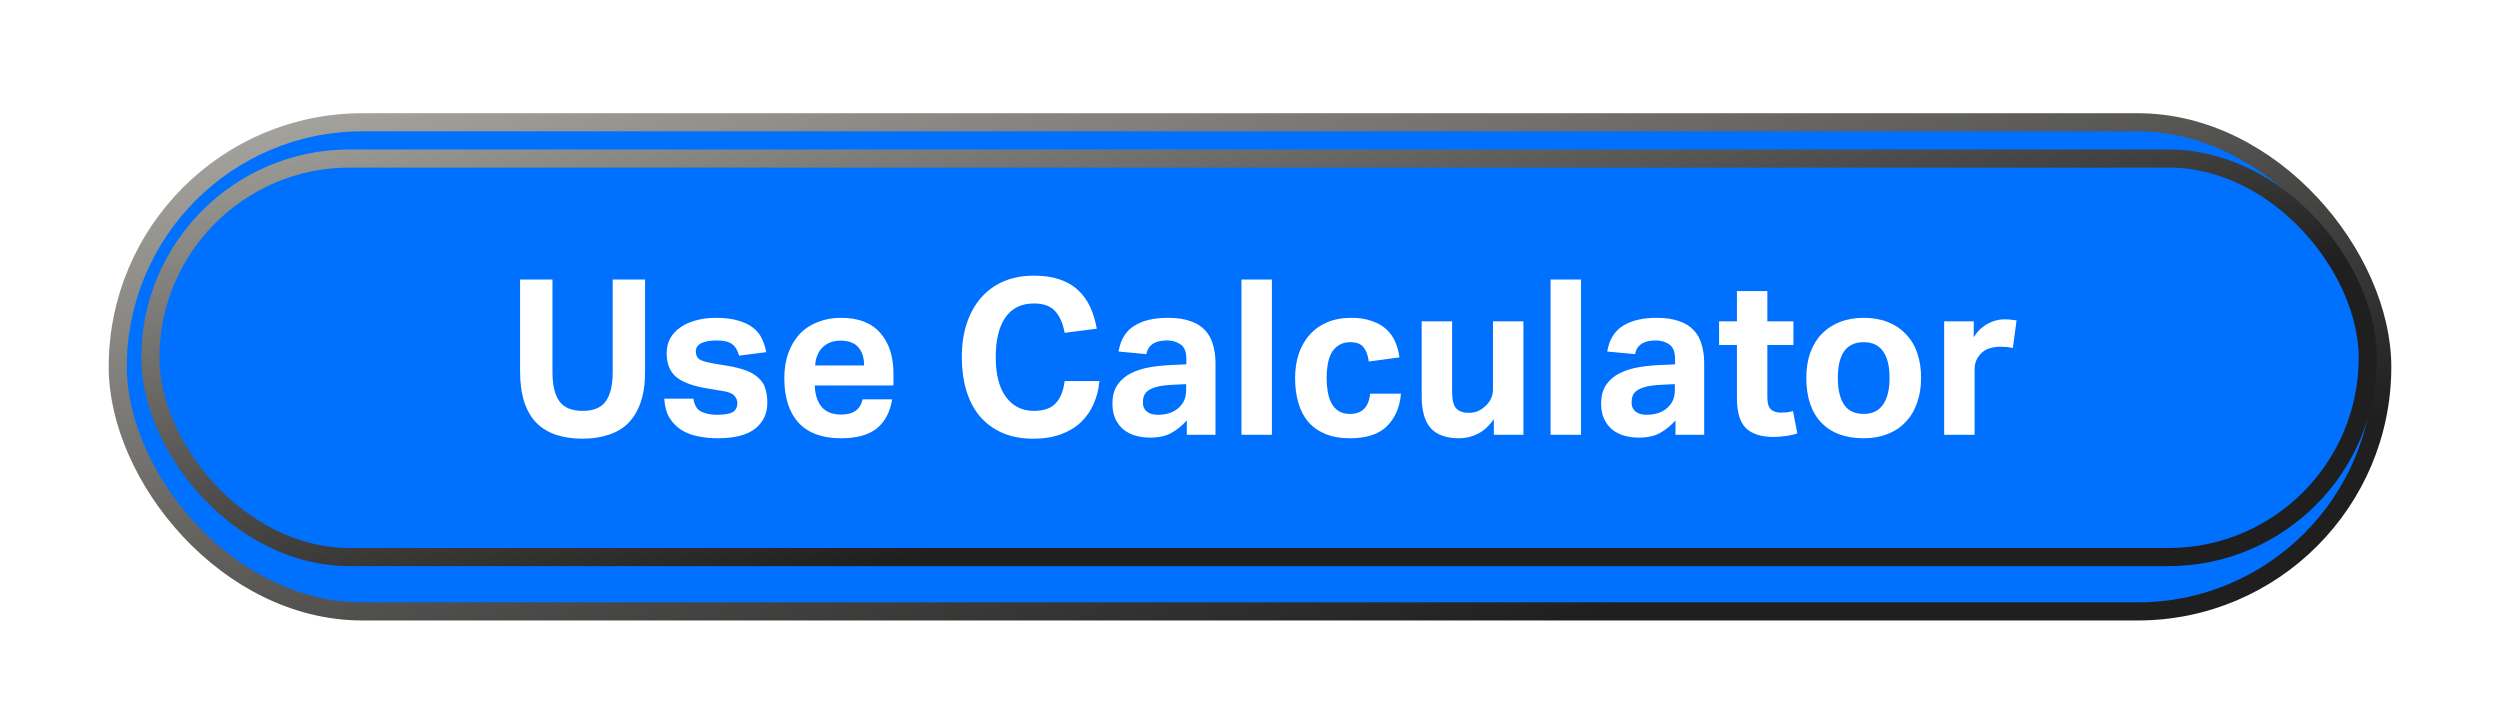 <svg width="138" height="40" viewBox="0 0 138 40" fill="none" xmlns="http://www.w3.org/2000/svg">
<g filter="url(#filter0_dd_1163_147530)">
<rect x="6.5" y="6.75" width="125" height="27" rx="13.5" fill="#0070FF"/>
<rect x="6.5" y="6.75" width="125" height="27" rx="13.5" stroke="url(#paint0_linear_1163_147530)" stroke-linejoin="round"/>
</g>
<mask id="mask0_1163_147530" style="mask-type:alpha" maskUnits="userSpaceOnUse" x="6" y="6" width="127" height="28">
<rect x="6.5" y="6.75" width="126" height="27" rx="13.5" fill="#1F1F1F"/>
</mask>
<g mask="url(#mask0_1163_147530)">
<g filter="url(#filter1_f_1163_147530)">
<rect x="8.3" y="8.75" width="122.4" height="22" rx="11" stroke="url(#paint1_linear_1163_147530)" stroke-linejoin="round"/>
</g>
</g>
<path d="M28.708 15.432H30.496V20.532C30.496 21.26 30.624 21.8 30.88 22.152C31.136 22.504 31.564 22.68 32.164 22.68C32.764 22.68 33.188 22.504 33.436 22.152C33.692 21.8 33.82 21.26 33.82 20.532V15.432H35.608V20.532C35.608 21.18 35.528 21.736 35.368 22.2C35.208 22.664 34.98 23.048 34.684 23.352C34.388 23.648 34.024 23.864 33.592 24C33.168 24.144 32.688 24.216 32.152 24.216C31.608 24.216 31.12 24.144 30.688 24C30.264 23.856 29.904 23.636 29.608 23.34C29.312 23.036 29.088 22.648 28.936 22.176C28.784 21.704 28.708 21.144 28.708 20.496V15.432ZM38.276 22.008C38.332 22.376 38.48 22.616 38.72 22.728C38.96 22.84 39.248 22.896 39.584 22.896C39.984 22.896 40.268 22.848 40.436 22.752C40.612 22.648 40.7 22.484 40.7 22.26C40.7 22.1 40.644 21.96 40.532 21.84C40.428 21.72 40.224 21.636 39.92 21.588L39.056 21.444C38.296 21.324 37.728 21.12 37.352 20.832C36.984 20.536 36.8 20.092 36.8 19.5C36.8 19.196 36.864 18.924 36.992 18.684C37.128 18.444 37.316 18.24 37.556 18.072C37.796 17.904 38.08 17.776 38.408 17.688C38.744 17.592 39.112 17.544 39.512 17.544C40.008 17.544 40.424 17.596 40.76 17.7C41.096 17.796 41.368 17.928 41.576 18.096C41.792 18.264 41.952 18.464 42.056 18.696C42.168 18.928 42.248 19.176 42.296 19.44L40.796 19.632C40.724 19.344 40.596 19.132 40.412 18.996C40.236 18.86 39.948 18.792 39.548 18.792C39.324 18.792 39.136 18.812 38.984 18.852C38.84 18.884 38.724 18.928 38.636 18.984C38.556 19.04 38.496 19.104 38.456 19.176C38.424 19.248 38.408 19.316 38.408 19.38C38.408 19.58 38.468 19.728 38.588 19.824C38.716 19.912 38.96 19.988 39.32 20.052L40.112 20.184C40.552 20.256 40.916 20.348 41.204 20.46C41.492 20.572 41.72 20.712 41.888 20.88C42.064 21.04 42.184 21.232 42.248 21.456C42.32 21.68 42.356 21.94 42.356 22.236C42.356 22.828 42.132 23.304 41.684 23.664C41.236 24.016 40.544 24.192 39.608 24.192C39.232 24.192 38.872 24.156 38.528 24.084C38.192 24.02 37.888 23.904 37.616 23.736C37.352 23.568 37.132 23.344 36.956 23.064C36.788 22.784 36.692 22.432 36.668 22.008H38.276ZM49.246 22.044C49.134 22.748 48.85 23.284 48.394 23.652C47.946 24.012 47.29 24.192 46.426 24.192C45.386 24.192 44.602 23.904 44.074 23.328C43.554 22.752 43.294 21.936 43.294 20.88C43.294 20.352 43.37 19.884 43.522 19.476C43.674 19.06 43.886 18.708 44.158 18.42C44.438 18.132 44.77 17.916 45.154 17.772C45.538 17.62 45.962 17.544 46.426 17.544C47.386 17.544 48.106 17.82 48.586 18.372C49.074 18.924 49.318 19.668 49.318 20.604V21.276H44.974C44.99 21.78 45.118 22.176 45.358 22.464C45.598 22.744 45.958 22.884 46.438 22.884C47.102 22.884 47.494 22.604 47.614 22.044H49.246ZM47.698 20.172C47.698 19.74 47.59 19.404 47.374 19.164C47.166 18.924 46.838 18.804 46.39 18.804C46.166 18.804 45.97 18.84 45.802 18.912C45.634 18.984 45.49 19.084 45.37 19.212C45.258 19.332 45.17 19.476 45.106 19.644C45.042 19.804 45.006 19.98 44.998 20.172H47.698ZM60.688 21.036C60.648 21.492 60.54 21.916 60.364 22.308C60.196 22.692 59.96 23.028 59.656 23.316C59.36 23.596 58.992 23.816 58.552 23.976C58.12 24.136 57.616 24.216 57.04 24.216C56.392 24.216 55.82 24.108 55.324 23.892C54.836 23.676 54.424 23.372 54.088 22.98C53.76 22.588 53.512 22.116 53.344 21.564C53.176 21.004 53.092 20.388 53.092 19.716C53.092 19.02 53.184 18.396 53.368 17.844C53.552 17.292 53.816 16.82 54.16 16.428C54.504 16.036 54.92 15.736 55.408 15.528C55.896 15.32 56.448 15.216 57.064 15.216C57.608 15.216 58.08 15.284 58.48 15.42C58.888 15.556 59.228 15.752 59.5 16.008C59.78 16.264 60.004 16.572 60.172 16.932C60.34 17.292 60.464 17.696 60.544 18.144L58.768 18.372C58.68 17.868 58.508 17.472 58.252 17.184C58.004 16.896 57.608 16.752 57.064 16.752C56.376 16.752 55.852 17.012 55.492 17.532C55.14 18.044 54.964 18.772 54.964 19.716C54.964 20.668 55.152 21.4 55.528 21.912C55.912 22.424 56.424 22.68 57.064 22.68C57.616 22.68 58.02 22.54 58.276 22.26C58.54 21.972 58.704 21.564 58.768 21.036H60.688ZM65.511 23.208C65.263 23.488 64.983 23.716 64.671 23.892C64.367 24.068 63.971 24.156 63.483 24.156C63.203 24.156 62.935 24.12 62.679 24.048C62.431 23.976 62.211 23.864 62.019 23.712C61.835 23.56 61.687 23.368 61.575 23.136C61.463 22.896 61.407 22.612 61.407 22.284C61.407 21.852 61.503 21.5 61.695 21.228C61.887 20.956 62.139 20.744 62.451 20.592C62.763 20.44 63.111 20.332 63.495 20.268C63.887 20.204 64.283 20.164 64.683 20.148L65.487 20.112V19.8C65.487 19.416 65.379 19.152 65.163 19.008C64.955 18.864 64.707 18.792 64.419 18.792C63.755 18.792 63.375 19.044 63.279 19.548L61.743 19.404C61.855 18.748 62.143 18.276 62.607 17.988C63.071 17.692 63.695 17.544 64.479 17.544C64.959 17.544 65.367 17.604 65.703 17.724C66.039 17.836 66.307 18 66.507 18.216C66.715 18.432 66.863 18.696 66.951 19.008C67.047 19.312 67.095 19.656 67.095 20.04V24H65.511V23.208ZM65.475 21.204L64.731 21.24C64.379 21.256 64.095 21.292 63.879 21.348C63.663 21.404 63.495 21.476 63.375 21.564C63.263 21.644 63.187 21.74 63.147 21.852C63.107 21.964 63.087 22.088 63.087 22.224C63.087 22.432 63.159 22.596 63.303 22.716C63.447 22.836 63.647 22.896 63.903 22.896C64.335 22.896 64.687 22.796 64.959 22.596C65.111 22.484 65.235 22.344 65.331 22.176C65.427 22 65.475 21.784 65.475 21.528V21.204ZM68.529 15.432H70.209V24H68.529V15.432ZM77.333 21.732C77.269 22.484 77.009 23.084 76.553 23.532C76.105 23.972 75.429 24.192 74.525 24.192C73.997 24.192 73.541 24.112 73.157 23.952C72.773 23.792 72.457 23.568 72.209 23.28C71.969 22.992 71.789 22.644 71.669 22.236C71.549 21.828 71.489 21.376 71.489 20.88C71.489 20.384 71.557 19.932 71.693 19.524C71.837 19.108 72.041 18.756 72.305 18.468C72.569 18.172 72.893 17.944 73.277 17.784C73.661 17.624 74.101 17.544 74.597 17.544C75.021 17.544 75.389 17.6 75.701 17.712C76.021 17.816 76.289 17.964 76.505 18.156C76.721 18.348 76.889 18.58 77.009 18.852C77.129 19.116 77.209 19.408 77.249 19.728L75.557 19.956C75.517 19.636 75.425 19.38 75.281 19.188C75.137 18.988 74.889 18.888 74.537 18.888C74.281 18.888 74.069 18.944 73.901 19.056C73.733 19.16 73.597 19.304 73.493 19.488C73.397 19.672 73.329 19.884 73.289 20.124C73.249 20.356 73.229 20.6 73.229 20.856C73.229 21.12 73.249 21.372 73.289 21.612C73.329 21.852 73.397 22.064 73.493 22.248C73.589 22.432 73.721 22.58 73.889 22.692C74.057 22.796 74.269 22.848 74.525 22.848C74.861 22.848 75.121 22.752 75.305 22.56C75.489 22.368 75.597 22.092 75.629 21.732H77.333ZM78.477 17.736H80.157V21.648C80.157 22.096 80.237 22.4 80.397 22.56C80.557 22.712 80.777 22.788 81.057 22.788C81.273 22.788 81.449 22.756 81.585 22.692C81.729 22.628 81.865 22.536 81.993 22.416C82.121 22.304 82.221 22.172 82.293 22.02C82.373 21.86 82.413 21.688 82.413 21.504V17.736H84.093V24H82.461V23.136C82.205 23.504 81.913 23.772 81.585 23.94C81.265 24.108 80.921 24.192 80.553 24.192C79.841 24.192 79.317 24.008 78.981 23.64C78.645 23.264 78.477 22.676 78.477 21.876V17.736ZM85.592 15.432H87.272V24H85.592V15.432ZM92.487 23.208C92.239 23.488 91.959 23.716 91.647 23.892C91.343 24.068 90.947 24.156 90.459 24.156C90.179 24.156 89.911 24.12 89.655 24.048C89.407 23.976 89.187 23.864 88.995 23.712C88.811 23.56 88.663 23.368 88.551 23.136C88.439 22.896 88.383 22.612 88.383 22.284C88.383 21.852 88.479 21.5 88.671 21.228C88.863 20.956 89.115 20.744 89.427 20.592C89.739 20.44 90.087 20.332 90.471 20.268C90.863 20.204 91.259 20.164 91.659 20.148L92.463 20.112V19.8C92.463 19.416 92.355 19.152 92.139 19.008C91.931 18.864 91.683 18.792 91.395 18.792C90.731 18.792 90.351 19.044 90.255 19.548L88.719 19.404C88.831 18.748 89.119 18.276 89.583 17.988C90.047 17.692 90.671 17.544 91.455 17.544C91.935 17.544 92.343 17.604 92.679 17.724C93.015 17.836 93.283 18 93.483 18.216C93.691 18.432 93.839 18.696 93.927 19.008C94.023 19.312 94.071 19.656 94.071 20.04V24H92.487V23.208ZM92.451 21.204L91.707 21.24C91.355 21.256 91.071 21.292 90.855 21.348C90.639 21.404 90.471 21.476 90.351 21.564C90.239 21.644 90.163 21.74 90.123 21.852C90.083 21.964 90.063 22.088 90.063 22.224C90.063 22.432 90.135 22.596 90.279 22.716C90.423 22.836 90.623 22.896 90.879 22.896C91.311 22.896 91.663 22.796 91.935 22.596C92.087 22.484 92.211 22.344 92.307 22.176C92.403 22 92.451 21.784 92.451 21.528V21.204ZM95.878 19.044H94.894V17.736H95.878V16.068H97.558V17.736H98.998V19.044H97.558V21.936C97.558 22.264 97.626 22.488 97.762 22.608C97.898 22.72 98.074 22.776 98.29 22.776C98.402 22.776 98.514 22.772 98.626 22.764C98.746 22.748 98.862 22.724 98.974 22.692L99.214 23.928C98.982 24 98.754 24.048 98.53 24.072C98.314 24.104 98.106 24.12 97.906 24.12C97.218 24.12 96.706 23.956 96.37 23.628C96.042 23.3 95.878 22.748 95.878 21.972V19.044ZM102.876 24.192C101.868 24.192 101.088 23.904 100.536 23.328C99.984 22.752 99.708 21.928 99.708 20.856C99.708 20.344 99.78 19.884 99.924 19.476C100.076 19.06 100.288 18.712 100.56 18.432C100.84 18.144 101.176 17.924 101.568 17.772C101.96 17.62 102.396 17.544 102.876 17.544C103.364 17.544 103.804 17.62 104.196 17.772C104.588 17.924 104.92 18.144 105.192 18.432C105.472 18.712 105.684 19.06 105.828 19.476C105.972 19.884 106.044 20.344 106.044 20.856C106.044 21.376 105.968 21.844 105.816 22.26C105.672 22.668 105.46 23.016 105.18 23.304C104.908 23.592 104.576 23.812 104.184 23.964C103.792 24.116 103.356 24.192 102.876 24.192ZM102.876 22.848C103.356 22.848 103.712 22.676 103.944 22.332C104.184 21.988 104.304 21.496 104.304 20.856C104.304 20.216 104.184 19.728 103.944 19.392C103.712 19.056 103.356 18.888 102.876 18.888C102.396 18.888 102.036 19.056 101.796 19.392C101.564 19.728 101.448 20.216 101.448 20.856C101.448 21.504 101.564 22 101.796 22.344C102.028 22.68 102.388 22.848 102.876 22.848ZM107.318 17.736H108.95V18.612C109.158 18.284 109.41 18.04 109.706 17.88C110.002 17.712 110.314 17.628 110.642 17.628C110.802 17.628 110.934 17.636 111.038 17.652C111.142 17.66 111.234 17.672 111.314 17.688L111.11 19.212C110.918 19.164 110.682 19.14 110.402 19.14C110.218 19.14 110.042 19.164 109.874 19.212C109.706 19.252 109.554 19.332 109.418 19.452C109.274 19.58 109.166 19.724 109.094 19.884C109.03 20.044 108.998 20.208 108.998 20.376V24H107.318V17.736Z" fill="white"/>
<defs>
<filter id="filter0_dd_1163_147530" x="0.27" y="0.52" width="137.46" height="39.46" filterUnits="userSpaceOnUse" color-interpolation-filters="sRGB">
<feFlood flood-opacity="0" result="BackgroundImageFix"/>
<feColorMatrix in="SourceAlpha" type="matrix" values="0 0 0 0 0 0 0 0 0 0 0 0 0 0 0 0 0 0 127 0" result="hardAlpha"/>
<feOffset dx="1.91" dy="1.91"/>
<feGaussianBlur stdDeviation="1.91"/>
<feComposite in2="hardAlpha" operator="out"/>
<feColorMatrix type="matrix" values="0 0 0 0 0 0 0 0 0 0 0 0 0 0 0 0 0 0 0.25 0"/>
<feBlend mode="overlay" in2="BackgroundImageFix" result="effect1_dropShadow_1163_147530"/>
<feColorMatrix in="SourceAlpha" type="matrix" values="0 0 0 0 0 0 0 0 0 0 0 0 0 0 0 0 0 0 127 0" result="hardAlpha"/>
<feOffset dx="-1.91" dy="-1.91"/>
<feGaussianBlur stdDeviation="1.91"/>
<feComposite in2="hardAlpha" operator="out"/>
<feColorMatrix type="matrix" values="0 0 0 0 1 0 0 0 0 1 0 0 0 0 1 0 0 0 0.25 0"/>
<feBlend mode="overlay" in2="effect1_dropShadow_1163_147530" result="effect2_dropShadow_1163_147530"/>
<feBlend mode="normal" in="SourceGraphic" in2="effect2_dropShadow_1163_147530" result="shape"/>
</filter>
<filter id="filter1_f_1163_147530" x="3.8" y="4.25" width="131.4" height="31" filterUnits="userSpaceOnUse" color-interpolation-filters="sRGB">
<feFlood flood-opacity="0" result="BackgroundImageFix"/>
<feBlend mode="normal" in="SourceGraphic" in2="BackgroundImageFix" result="shape"/>
<feGaussianBlur stdDeviation="2" result="effect1_foregroundBlur_1163_147530"/>
</filter>
<linearGradient id="paint0_linear_1163_147530" x1="47.865" y1="43.676" x2="31.378" y2="-22.839" gradientUnits="userSpaceOnUse">
<stop stop-color="#1F1F1F"/>
<stop offset="1" stop-color="#F0EDE4"/>
</linearGradient>
<linearGradient id="paint1_linear_1163_147530" x1="48.804" y1="38.838" x2="37.423" y2="-16.342" gradientUnits="userSpaceOnUse">
<stop offset="0.135" stop-color="#1F1F1F"/>
<stop offset="1" stop-color="#F0EDE4"/>
</linearGradient>
</defs>
</svg>
